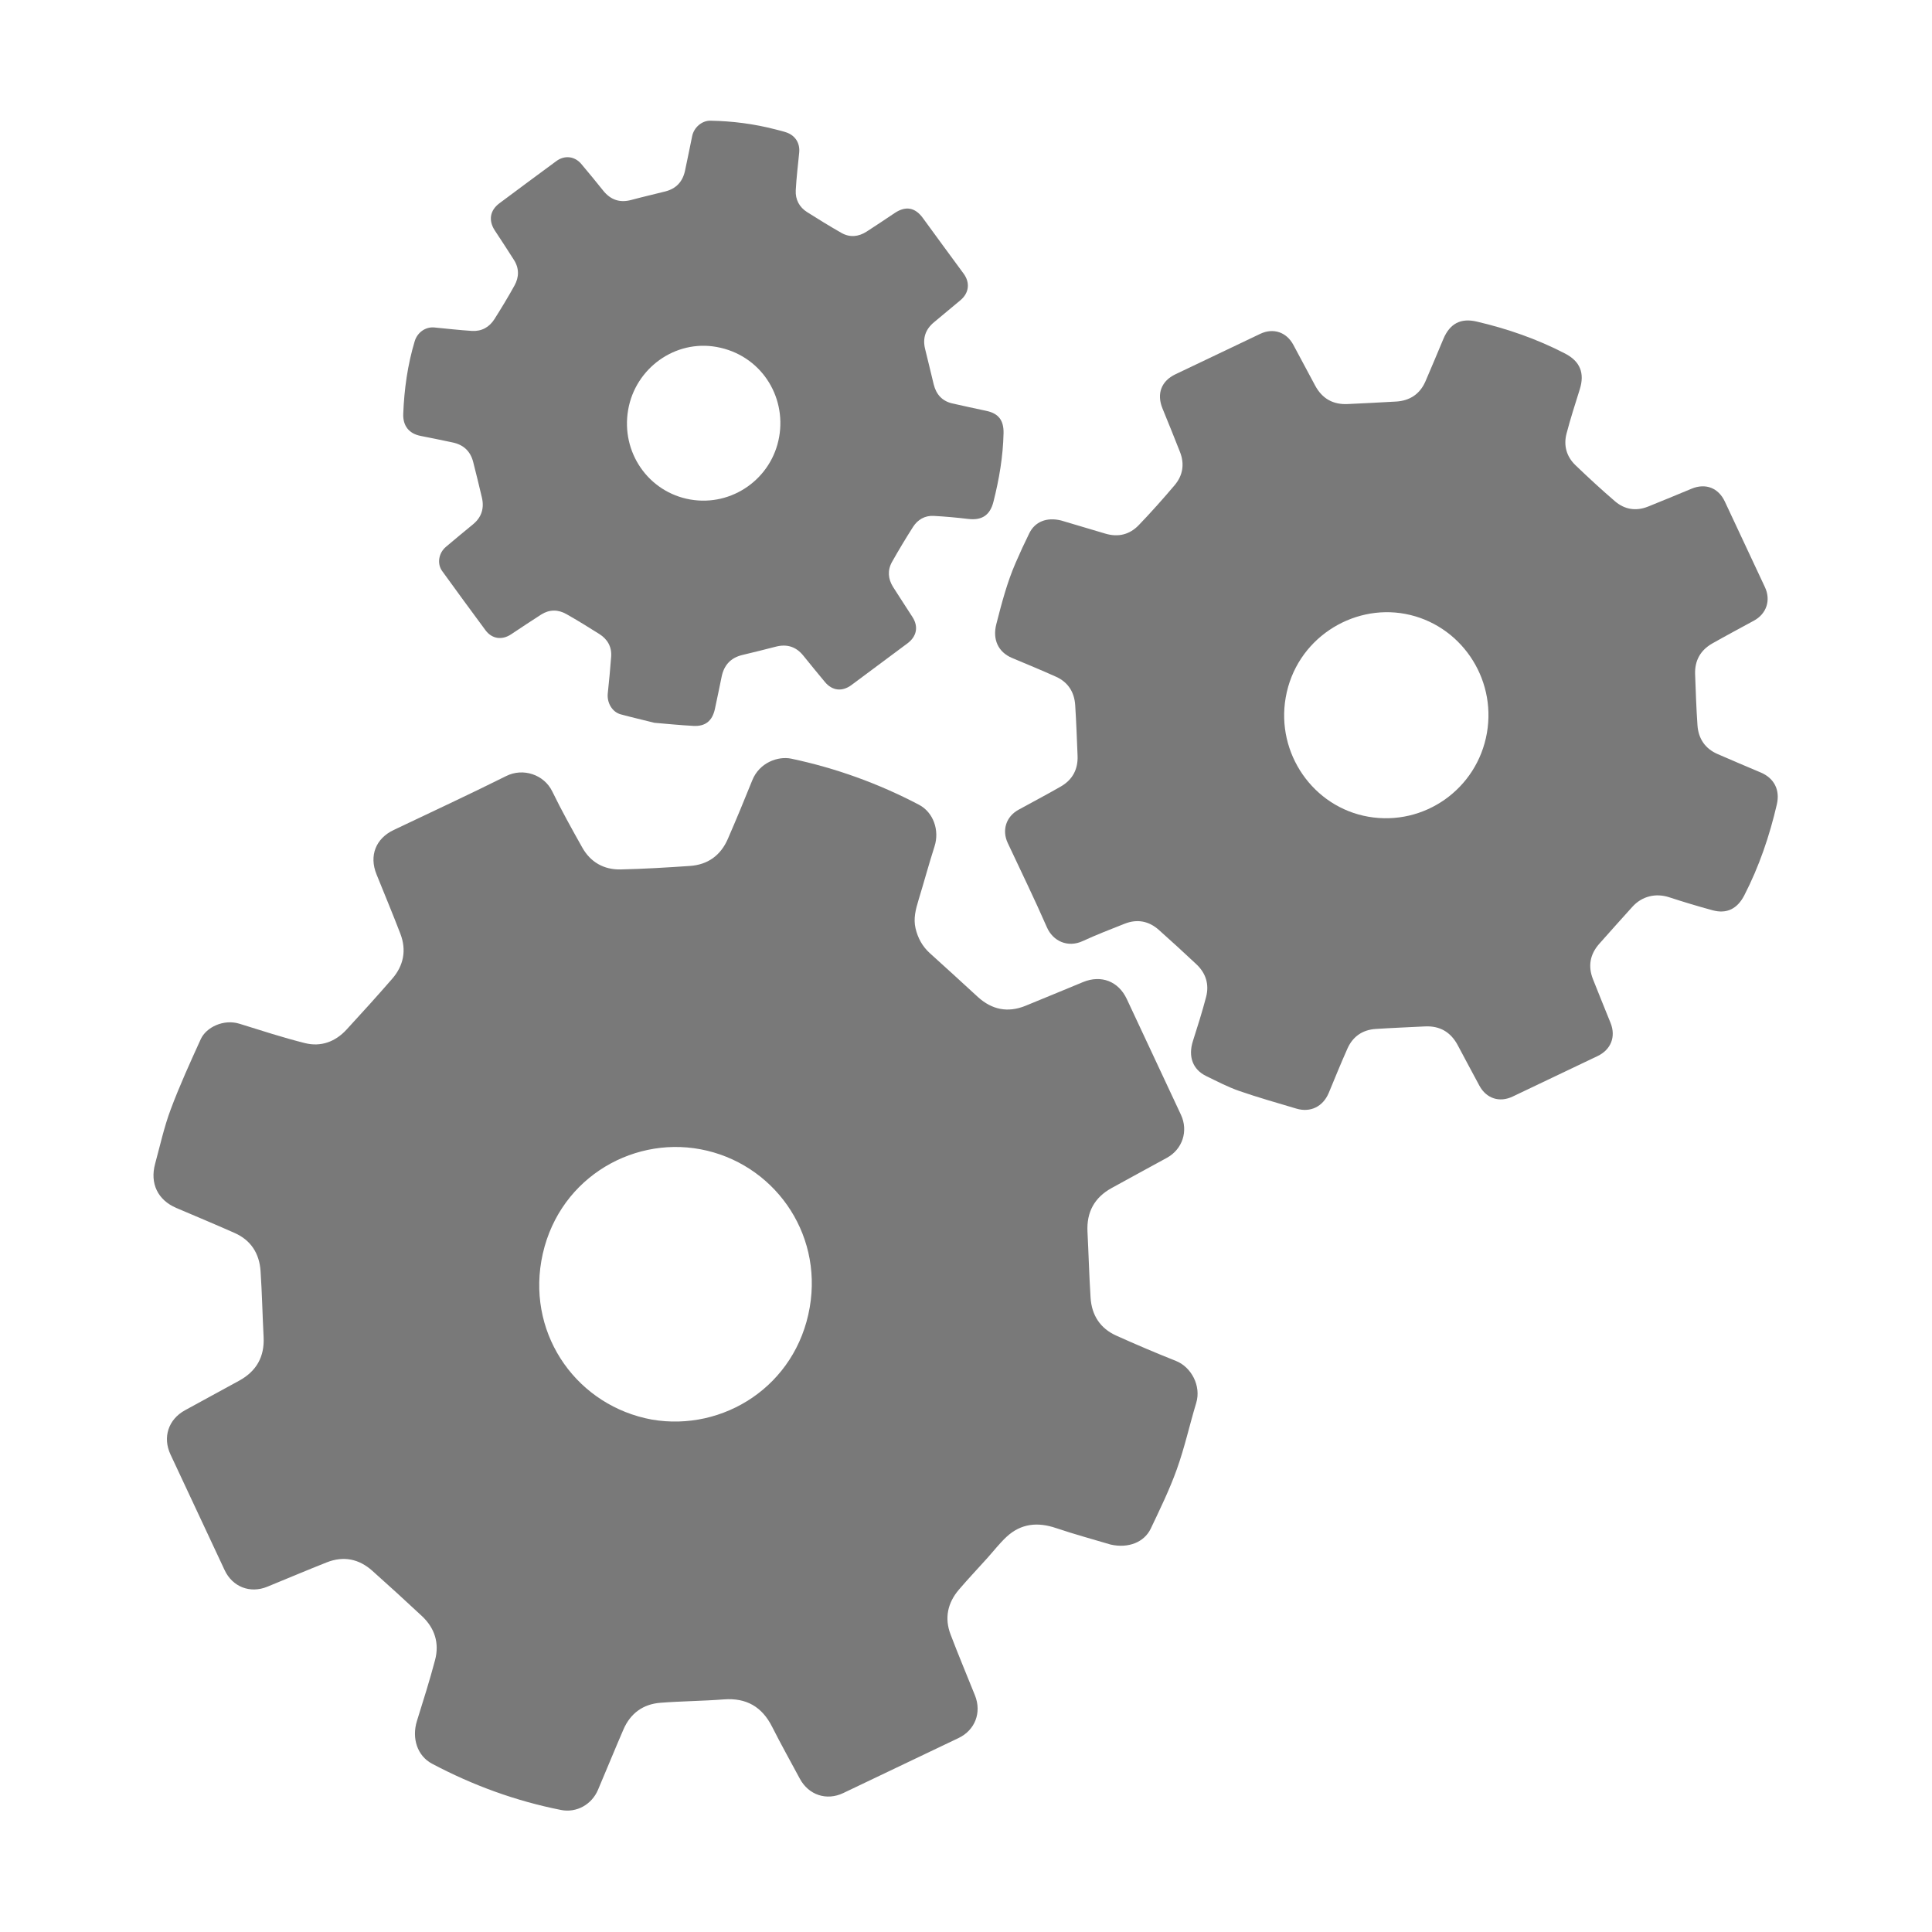 ﻿<?xml version='1.0' encoding='UTF-8'?>
<svg viewBox="-2.547 -2 32 32" xmlns="http://www.w3.org/2000/svg" xmlns:xlink="http://www.w3.org/1999/xlink">
  <g id="Layer_1" transform="translate(-1.48, -0.933)">
    <g transform="matrix(0.933, 0, 0, 0.933, 0, 0)">
      <g id="icon">
        <path d="M18.572, 26.276C18.281, 26.189 17.94, 26.097 17.605, 25.984C17.278, 25.873 16.981, 25.901 16.724, 26.14C16.6, 26.256 16.495, 26.392 16.381, 26.519C16.214, 26.705 16.042, 26.886 15.88, 27.076C15.679, 27.311 15.62, 27.582 15.732, 27.874C15.87, 28.237 16.021, 28.595 16.165, 28.955C16.286, 29.259 16.166, 29.571 15.873, 29.711C15.191, 30.037 14.508, 30.363 13.826, 30.688C13.531, 30.829 13.211, 30.723 13.055, 30.432C12.891, 30.126 12.721, 29.824 12.565, 29.514C12.385, 29.156 12.107, 28.995 11.707, 29.025C11.332, 29.054 10.955, 29.056 10.58, 29.085C10.273, 29.109 10.048, 29.272 9.924, 29.559C9.77, 29.915 9.624, 30.274 9.472, 30.631C9.361, 30.892 9.091, 31.043 8.816, 30.988C8.012, 30.829 7.249, 30.55 6.525, 30.166C6.264, 30.027 6.163, 29.714 6.258, 29.408C6.37, 29.049 6.484, 28.69 6.58, 28.326C6.659, 28.026 6.574, 27.759 6.348, 27.547C6.057, 27.275 5.762, 27.006 5.465, 26.741C5.228, 26.53 4.955, 26.475 4.658, 26.592C4.304, 26.732 3.953, 26.881 3.601, 27.025C3.296, 27.15 2.983, 27.027 2.844, 26.73C2.524, 26.046 2.203, 25.361 1.883, 24.677C1.741, 24.373 1.844, 24.056 2.139, 23.893C2.46, 23.716 2.783, 23.543 3.104, 23.366C3.408, 23.199 3.554, 22.943 3.536, 22.592C3.516, 22.202 3.508, 21.811 3.482, 21.421C3.461, 21.109 3.311, 20.873 3.022, 20.745C2.678, 20.592 2.331, 20.448 1.985, 20.3C1.658, 20.16 1.515, 19.866 1.61, 19.517C1.698, 19.193 1.77, 18.863 1.887, 18.551C2.045, 18.128 2.233, 17.716 2.42, 17.305C2.517, 17.091 2.828, 16.944 3.106, 17.03C3.494, 17.15 3.88, 17.277 4.273, 17.375C4.553, 17.444 4.808, 17.351 5.006, 17.137C5.281, 16.839 5.553, 16.538 5.819, 16.232C6.022, 15.998 6.076, 15.725 5.964, 15.433C5.828, 15.079 5.682, 14.729 5.54, 14.377C5.407, 14.048 5.526, 13.743 5.845, 13.591C6.512, 13.273 7.182, 12.963 7.843, 12.633C8.142, 12.483 8.515, 12.606 8.661, 12.907C8.825, 13.245 9.009, 13.574 9.193, 13.902C9.341, 14.165 9.579, 14.297 9.874, 14.291C10.285, 14.282 10.696, 14.257 11.106, 14.229C11.422, 14.207 11.65, 14.042 11.777, 13.75C11.927, 13.405 12.071, 13.058 12.211, 12.709C12.337, 12.394 12.668, 12.275 12.905, 12.325C13.698, 12.493 14.453, 12.766 15.171, 13.143C15.429, 13.279 15.537, 13.6 15.447, 13.881C15.346, 14.197 15.259, 14.519 15.162, 14.836C15.112, 15.001 15.069, 15.164 15.11, 15.338C15.151, 15.512 15.232, 15.659 15.366, 15.78C15.652, 16.036 15.933, 16.297 16.217, 16.556C16.466, 16.782 16.748, 16.839 17.061, 16.712C17.403, 16.574 17.743, 16.43 18.085, 16.29C18.407, 16.158 18.713, 16.278 18.86, 16.592C19.18, 17.277 19.5, 17.961 19.821, 18.646C19.955, 18.933 19.85, 19.258 19.571, 19.411C19.244, 19.59 18.917, 19.767 18.591, 19.947C18.286, 20.115 18.144, 20.374 18.162, 20.724C18.182, 21.114 18.192, 21.505 18.217, 21.895C18.237, 22.204 18.387, 22.438 18.671, 22.566C19.022, 22.724 19.376, 22.875 19.734, 23.017C20.003, 23.124 20.185, 23.459 20.092, 23.763C19.974, 24.154 19.886, 24.556 19.748, 24.94C19.619, 25.301 19.449, 25.649 19.284, 25.996C19.168, 26.235 18.888, 26.348 18.572, 26.276zM10.431, 24.058C11.695, 24.274 12.989, 23.464 13.231, 22.067C13.465, 20.716 12.569, 19.499 11.292, 19.259C10.036, 19.023 8.713, 19.824 8.466, 21.244C8.233, 22.592 9.123, 23.82 10.431, 24.058z" fill="#797979" />
      </g>
    </g>
  </g>
  <g id="Layer_1" transform="translate(-1.48, -0.933)">
    <g transform="matrix(0.933, 0, 0, 0.933, 0, 0)">
      <g id="icon">
        <path d="M17.693, 8.096C17.923, 8.164 18.2, 8.246 18.477, 8.329C18.706, 8.398 18.91, 8.348 19.073, 8.178C19.293, 7.949 19.504, 7.712 19.709, 7.47C19.855, 7.298 19.888, 7.095 19.805, 6.882C19.704, 6.622 19.597, 6.363 19.492, 6.104C19.388, 5.846 19.473, 5.621 19.721, 5.502C20.223, 5.262 20.726, 5.022 21.229, 4.783C21.46, 4.673 21.695, 4.751 21.817, 4.979C21.946, 5.22 22.074, 5.462 22.204, 5.702C22.329, 5.934 22.523, 6.043 22.786, 6.029C23.071, 6.014 23.357, 6.003 23.642, 5.985C23.883, 5.97 24.063, 5.854 24.162, 5.626C24.271, 5.375 24.375, 5.123 24.481, 4.871C24.596, 4.6 24.789, 4.499 25.071, 4.565C25.616, 4.692 26.141, 4.874 26.639, 5.132C26.907, 5.27 26.992, 5.48 26.901, 5.769C26.819, 6.03 26.735, 6.291 26.666, 6.555C26.611, 6.767 26.667, 6.963 26.824, 7.114C27.052, 7.333 27.285, 7.548 27.525, 7.754C27.698, 7.903 27.901, 7.935 28.115, 7.849C28.373, 7.746 28.63, 7.638 28.887, 7.532C29.136, 7.429 29.364, 7.518 29.477, 7.761C29.714, 8.267 29.95, 8.773 30.188, 9.279C30.297, 9.51 30.218, 9.752 29.994, 9.874C29.747, 10.009 29.498, 10.141 29.253, 10.28C29.044, 10.399 28.94, 10.584 28.949, 10.827C28.96, 11.129 28.97, 11.432 28.991, 11.734C29.008, 11.969 29.126, 12.145 29.344, 12.241C29.6, 12.354 29.859, 12.461 30.116, 12.571C30.353, 12.672 30.459, 12.88 30.4, 13.136C30.27, 13.697 30.086, 14.238 29.822, 14.751C29.699, 14.989 29.512, 15.085 29.259, 15.016C29, 14.946 28.743, 14.868 28.488, 14.785C28.248, 14.707 28.004, 14.766 27.833, 14.957C27.637, 15.176 27.439, 15.393 27.245, 15.614C27.083, 15.798 27.045, 16.009 27.135, 16.238C27.237, 16.498 27.344, 16.756 27.448, 17.016C27.546, 17.261 27.455, 17.49 27.218, 17.604C26.715, 17.843 26.213, 18.084 25.71, 18.323C25.477, 18.434 25.244, 18.359 25.12, 18.131C24.99, 17.891 24.862, 17.649 24.733, 17.408C24.608, 17.176 24.415, 17.065 24.152, 17.078C23.861, 17.093 23.569, 17.104 23.279, 17.123C23.047, 17.138 22.874, 17.255 22.778, 17.469C22.662, 17.729 22.555, 17.993 22.446, 18.256C22.344, 18.501 22.121, 18.612 21.87, 18.537C21.529, 18.435 21.187, 18.339 20.851, 18.222C20.651, 18.152 20.461, 18.052 20.269, 17.959C20.029, 17.842 19.947, 17.612 20.033, 17.34C20.116, 17.079 20.199, 16.819 20.268, 16.554C20.326, 16.332 20.263, 16.132 20.096, 15.975C19.876, 15.768 19.653, 15.565 19.428, 15.364C19.251, 15.207 19.046, 15.167 18.824, 15.254C18.573, 15.353 18.322, 15.45 18.077, 15.563C17.816, 15.684 17.55, 15.568 17.441, 15.317C17.221, 14.813 16.979, 14.319 16.746, 13.821C16.64, 13.594 16.717, 13.353 16.937, 13.232C17.186, 13.095 17.438, 12.963 17.685, 12.821C17.894, 12.702 17.996, 12.516 17.986, 12.273C17.974, 11.974 17.963, 11.674 17.944, 11.375C17.929, 11.143 17.817, 10.966 17.603, 10.87C17.345, 10.754 17.083, 10.646 16.823, 10.537C16.574, 10.432 16.475, 10.205 16.543, 9.939C16.638, 9.568 16.734, 9.198 16.887, 8.847C16.964, 8.669 17.045, 8.493 17.131, 8.319C17.23, 8.122 17.432, 8.033 17.693, 8.096zM25.253, 11.868C25.425, 10.878 24.771, 9.938 23.805, 9.755C22.856, 9.575 21.862, 10.204 21.681, 11.239C21.507, 12.23 22.168, 13.184 23.147, 13.355C24.139, 13.528 25.08, 12.863 25.253, 11.868z" fill="#797979" />
      </g>
    </g>
  </g>
  <g id="Layer_1" transform="translate(-1.48, -0.933)">
    <g transform="matrix(0.933, 0, 0, 0.933, 0, 0)">
      <g id="icon">
        <path d="M10.475, 11.688C10.255, 11.633 10.064, 11.589 9.876, 11.538C9.724, 11.497 9.628, 11.331 9.646, 11.165C9.669, 10.948 9.69, 10.731 9.706, 10.514C9.719, 10.34 9.642, 10.205 9.498, 10.113C9.306, 9.991 9.111, 9.872 8.913, 9.759C8.765, 9.675 8.611, 9.673 8.464, 9.766C8.283, 9.881 8.106, 10.001 7.927, 10.119C7.767, 10.224 7.59, 10.199 7.476, 10.046C7.217, 9.697 6.961, 9.346 6.706, 8.994C6.612, 8.864 6.642, 8.675 6.772, 8.565C6.931, 8.43 7.092, 8.297 7.253, 8.165C7.408, 8.038 7.456, 7.876 7.41, 7.684C7.361, 7.475 7.31, 7.267 7.257, 7.059C7.208, 6.866 7.084, 6.751 6.891, 6.711C6.702, 6.672 6.514, 6.631 6.324, 6.595C6.117, 6.555 6.007, 6.415 6.015, 6.203C6.032, 5.766 6.092, 5.335 6.218, 4.915C6.265, 4.759 6.409, 4.654 6.569, 4.67C6.79, 4.691 7.011, 4.717 7.232, 4.731C7.402, 4.742 7.541, 4.668 7.633, 4.523C7.757, 4.327 7.878, 4.128 7.99, 3.925C8.072, 3.777 8.075, 3.62 7.981, 3.472C7.87, 3.296 7.755, 3.122 7.64, 2.947C7.525, 2.771 7.553, 2.592 7.721, 2.466C8.057, 2.215 8.395, 1.965 8.733, 1.716C8.878, 1.609 9.057, 1.628 9.174, 1.765C9.307, 1.921 9.436, 2.081 9.565, 2.241C9.696, 2.404 9.859, 2.461 10.063, 2.406C10.263, 2.352 10.466, 2.306 10.667, 2.255C10.859, 2.206 10.975, 2.083 11.017, 1.888C11.061, 1.683 11.102, 1.478 11.144, 1.273C11.175, 1.12 11.315, 0.997 11.468, 0.999C11.858, 1.006 12.243, 1.055 12.62, 1.153C12.688, 1.171 12.757, 1.186 12.822, 1.209C12.978, 1.265 13.061, 1.402 13.044, 1.566C13.022, 1.789 12.995, 2.011 12.983, 2.234C12.974, 2.398 13.046, 2.534 13.185, 2.622C13.385, 2.749 13.587, 2.873 13.792, 2.99C13.942, 3.076 14.096, 3.061 14.241, 2.968C14.409, 2.86 14.574, 2.749 14.74, 2.638C14.935, 2.508 15.102, 2.538 15.239, 2.726C15.479, 3.056 15.721, 3.385 15.963, 3.714C16.08, 3.873 16.061, 4.056 15.908, 4.185C15.751, 4.318 15.591, 4.447 15.434, 4.58C15.285, 4.705 15.232, 4.862 15.28, 5.054C15.332, 5.262 15.381, 5.471 15.432, 5.68C15.476, 5.858 15.582, 5.977 15.762, 6.018C15.964, 6.065 16.167, 6.107 16.37, 6.151C16.587, 6.198 16.676, 6.322 16.672, 6.545C16.663, 6.96 16.594, 7.365 16.492, 7.766C16.432, 8.003 16.287, 8.098 16.045, 8.069C15.842, 8.045 15.638, 8.026 15.434, 8.015C15.276, 8.006 15.148, 8.08 15.064, 8.212C14.935, 8.415 14.81, 8.622 14.692, 8.832C14.609, 8.98 14.621, 9.134 14.711, 9.277C14.823, 9.456 14.942, 9.632 15.055, 9.81C15.166, 9.983 15.13, 10.157 14.963, 10.28C14.633, 10.525 14.303, 10.77 13.974, 11.016C13.81, 11.139 13.633, 11.122 13.501, 10.964C13.371, 10.809 13.244, 10.651 13.116, 10.494C12.988, 10.336 12.826, 10.286 12.631, 10.336C12.433, 10.387 12.234, 10.437 12.035, 10.484C11.831, 10.533 11.711, 10.661 11.668, 10.866C11.627, 11.059 11.59, 11.253 11.547, 11.446C11.5, 11.656 11.378, 11.754 11.166, 11.743C10.928, 11.73 10.687, 11.706 10.475, 11.688zM11.111, 7.724C11.85, 7.853 12.56, 7.354 12.689, 6.609C12.816, 5.881 12.357, 5.157 11.579, 5.016C10.843, 4.882 10.137, 5.392 10.008, 6.13C9.876, 6.885 10.367, 7.594 11.111, 7.724z" fill="#797979" />
      </g>
    </g>
  </g>
</svg>